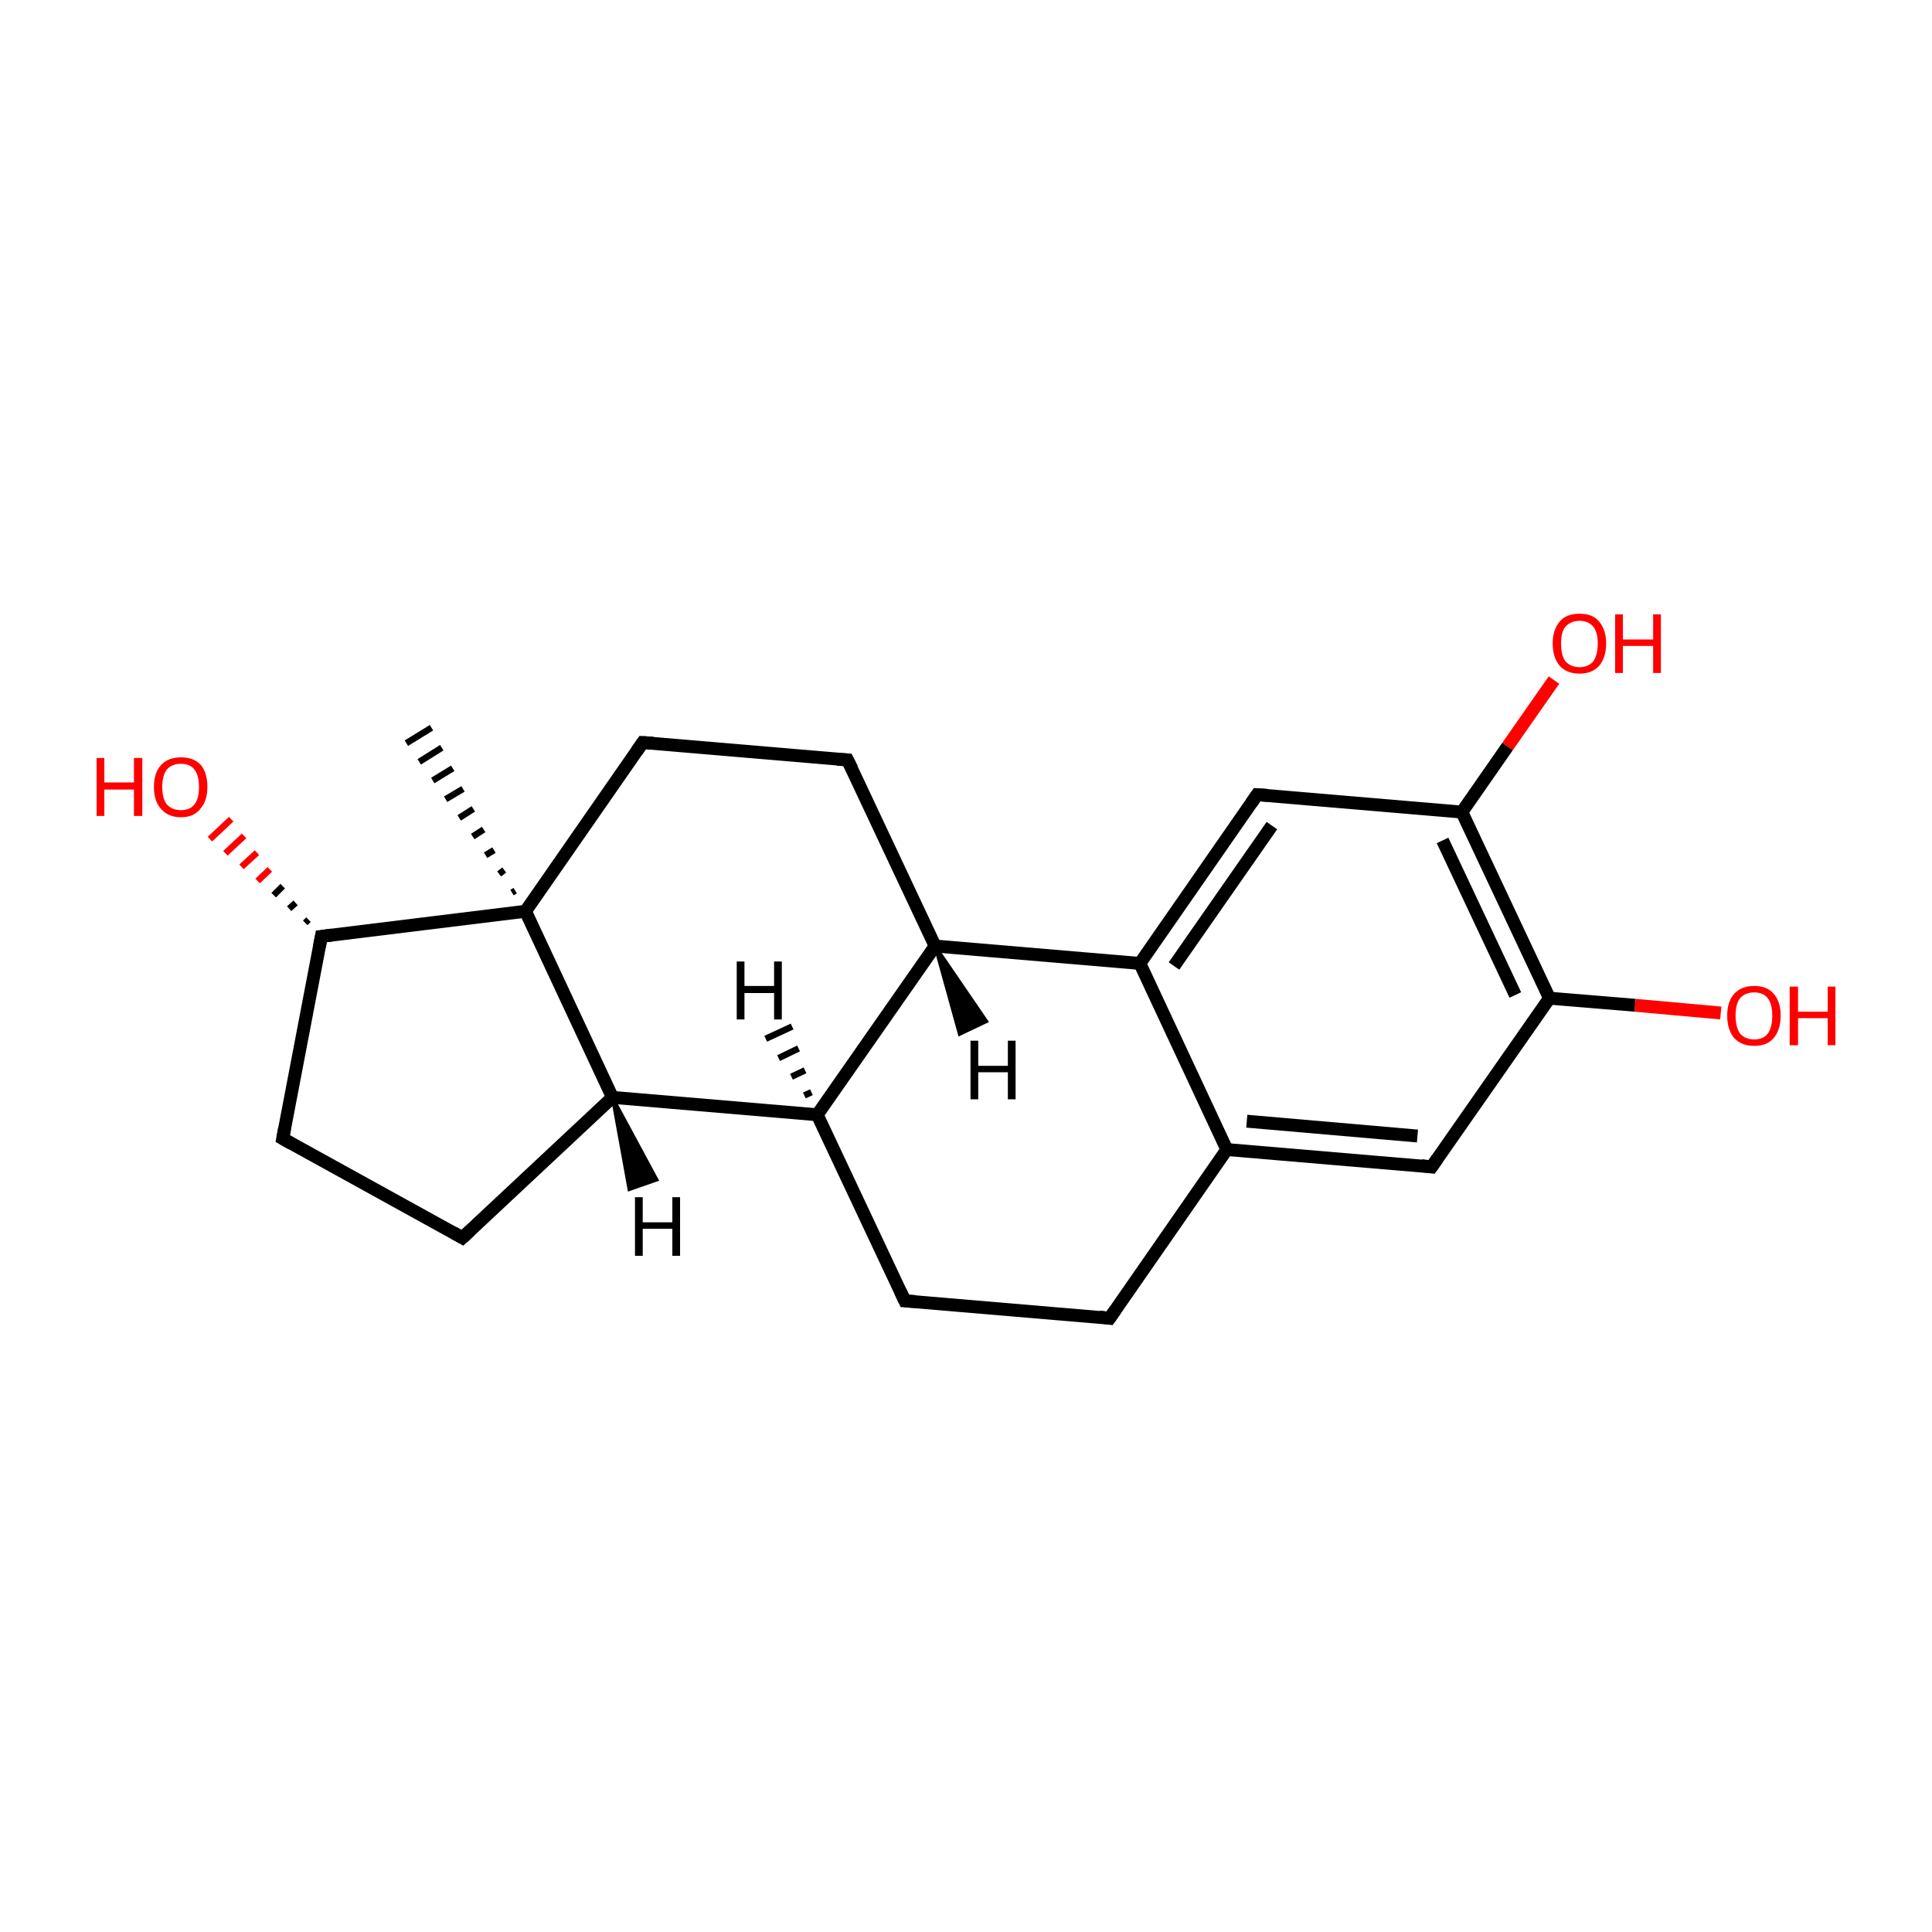 <?xml version='1.0' encoding='iso-8859-1'?>
<svg version='1.1' baseProfile='full'
              xmlns='http://www.w3.org/2000/svg'
                      xmlns:rdkit='http://www.rdkit.org/xml'
                      xmlns:xlink='http://www.w3.org/1999/xlink'
                  xml:space='preserve'
width='300px' height='300px' viewBox='0 0 300 300'>
<!-- END OF HEADER -->
<rect style='opacity:1.0;fill:#FFFFFF;stroke:none' width='300.0' height='300.0' x='0.0' y='0.0'> </rect>
<path class='bond-0 atom-1 atom-0' d='M 79.5,138.6 L 80.0,138.3' style='fill:none;fill-rule:evenodd;stroke:#000000;stroke-width:1.0px;stroke-linecap:butt;stroke-linejoin:miter;stroke-opacity:1' />
<path class='bond-0 atom-1 atom-0' d='M 77.5,135.7 L 78.3,135.1' style='fill:none;fill-rule:evenodd;stroke:#000000;stroke-width:1.0px;stroke-linecap:butt;stroke-linejoin:miter;stroke-opacity:1' />
<path class='bond-0 atom-1 atom-0' d='M 75.4,132.8 L 76.7,132.0' style='fill:none;fill-rule:evenodd;stroke:#000000;stroke-width:1.0px;stroke-linecap:butt;stroke-linejoin:miter;stroke-opacity:1' />
<path class='bond-0 atom-1 atom-0' d='M 73.4,129.9 L 75.1,128.8' style='fill:none;fill-rule:evenodd;stroke:#000000;stroke-width:1.0px;stroke-linecap:butt;stroke-linejoin:miter;stroke-opacity:1' />
<path class='bond-0 atom-1 atom-0' d='M 71.3,127.0 L 73.5,125.6' style='fill:none;fill-rule:evenodd;stroke:#000000;stroke-width:1.0px;stroke-linecap:butt;stroke-linejoin:miter;stroke-opacity:1' />
<path class='bond-0 atom-1 atom-0' d='M 69.2,124.1 L 71.9,122.5' style='fill:none;fill-rule:evenodd;stroke:#000000;stroke-width:1.0px;stroke-linecap:butt;stroke-linejoin:miter;stroke-opacity:1' />
<path class='bond-0 atom-1 atom-0' d='M 67.2,121.2 L 70.3,119.3' style='fill:none;fill-rule:evenodd;stroke:#000000;stroke-width:1.0px;stroke-linecap:butt;stroke-linejoin:miter;stroke-opacity:1' />
<path class='bond-0 atom-1 atom-0' d='M 65.1,118.3 L 68.6,116.1' style='fill:none;fill-rule:evenodd;stroke:#000000;stroke-width:1.0px;stroke-linecap:butt;stroke-linejoin:miter;stroke-opacity:1' />
<path class='bond-0 atom-1 atom-0' d='M 63.1,115.4 L 67.0,113.0' style='fill:none;fill-rule:evenodd;stroke:#000000;stroke-width:1.0px;stroke-linecap:butt;stroke-linejoin:miter;stroke-opacity:1' />
<path class='bond-1 atom-1 atom-2' d='M 81.6,141.5 L 99.8,115.3' style='fill:none;fill-rule:evenodd;stroke:#000000;stroke-width:2.0px;stroke-linecap:butt;stroke-linejoin:miter;stroke-opacity:1' />
<path class='bond-2 atom-2 atom-3' d='M 99.8,115.3 L 131.6,118.0' style='fill:none;fill-rule:evenodd;stroke:#000000;stroke-width:2.0px;stroke-linecap:butt;stroke-linejoin:miter;stroke-opacity:1' />
<path class='bond-3 atom-3 atom-4' d='M 131.6,118.0 L 145.2,146.9' style='fill:none;fill-rule:evenodd;stroke:#000000;stroke-width:2.0px;stroke-linecap:butt;stroke-linejoin:miter;stroke-opacity:1' />
<path class='bond-4 atom-4 atom-5' d='M 145.2,146.9 L 177.0,149.6' style='fill:none;fill-rule:evenodd;stroke:#000000;stroke-width:2.0px;stroke-linecap:butt;stroke-linejoin:miter;stroke-opacity:1' />
<path class='bond-5 atom-5 atom-6' d='M 177.0,149.6 L 195.2,123.4' style='fill:none;fill-rule:evenodd;stroke:#000000;stroke-width:2.0px;stroke-linecap:butt;stroke-linejoin:miter;stroke-opacity:1' />
<path class='bond-5 atom-5 atom-6' d='M 182.3,150.0 L 197.5,128.2' style='fill:none;fill-rule:evenodd;stroke:#000000;stroke-width:2.0px;stroke-linecap:butt;stroke-linejoin:miter;stroke-opacity:1' />
<path class='bond-6 atom-6 atom-7' d='M 195.2,123.4 L 227.0,126.1' style='fill:none;fill-rule:evenodd;stroke:#000000;stroke-width:2.0px;stroke-linecap:butt;stroke-linejoin:miter;stroke-opacity:1' />
<path class='bond-7 atom-7 atom-8' d='M 227.0,126.1 L 234.1,115.9' style='fill:none;fill-rule:evenodd;stroke:#000000;stroke-width:2.0px;stroke-linecap:butt;stroke-linejoin:miter;stroke-opacity:1' />
<path class='bond-7 atom-7 atom-8' d='M 234.1,115.9 L 241.3,105.6' style='fill:none;fill-rule:evenodd;stroke:#FF0000;stroke-width:2.0px;stroke-linecap:butt;stroke-linejoin:miter;stroke-opacity:1' />
<path class='bond-8 atom-7 atom-9' d='M 227.0,126.1 L 240.6,155.0' style='fill:none;fill-rule:evenodd;stroke:#000000;stroke-width:2.0px;stroke-linecap:butt;stroke-linejoin:miter;stroke-opacity:1' />
<path class='bond-8 atom-7 atom-9' d='M 224.0,130.5 L 235.3,154.5' style='fill:none;fill-rule:evenodd;stroke:#000000;stroke-width:2.0px;stroke-linecap:butt;stroke-linejoin:miter;stroke-opacity:1' />
<path class='bond-9 atom-9 atom-10' d='M 240.6,155.0 L 253.9,156.1' style='fill:none;fill-rule:evenodd;stroke:#000000;stroke-width:2.0px;stroke-linecap:butt;stroke-linejoin:miter;stroke-opacity:1' />
<path class='bond-9 atom-9 atom-10' d='M 253.9,156.1 L 267.2,157.3' style='fill:none;fill-rule:evenodd;stroke:#FF0000;stroke-width:2.0px;stroke-linecap:butt;stroke-linejoin:miter;stroke-opacity:1' />
<path class='bond-10 atom-9 atom-11' d='M 240.6,155.0 L 222.3,181.2' style='fill:none;fill-rule:evenodd;stroke:#000000;stroke-width:2.0px;stroke-linecap:butt;stroke-linejoin:miter;stroke-opacity:1' />
<path class='bond-11 atom-11 atom-12' d='M 222.3,181.2 L 190.5,178.5' style='fill:none;fill-rule:evenodd;stroke:#000000;stroke-width:2.0px;stroke-linecap:butt;stroke-linejoin:miter;stroke-opacity:1' />
<path class='bond-11 atom-11 atom-12' d='M 220.1,176.4 L 193.6,174.1' style='fill:none;fill-rule:evenodd;stroke:#000000;stroke-width:2.0px;stroke-linecap:butt;stroke-linejoin:miter;stroke-opacity:1' />
<path class='bond-12 atom-12 atom-13' d='M 190.5,178.5 L 172.3,204.7' style='fill:none;fill-rule:evenodd;stroke:#000000;stroke-width:2.0px;stroke-linecap:butt;stroke-linejoin:miter;stroke-opacity:1' />
<path class='bond-13 atom-13 atom-14' d='M 172.3,204.7 L 140.5,202.0' style='fill:none;fill-rule:evenodd;stroke:#000000;stroke-width:2.0px;stroke-linecap:butt;stroke-linejoin:miter;stroke-opacity:1' />
<path class='bond-14 atom-14 atom-15' d='M 140.5,202.0 L 126.9,173.1' style='fill:none;fill-rule:evenodd;stroke:#000000;stroke-width:2.0px;stroke-linecap:butt;stroke-linejoin:miter;stroke-opacity:1' />
<path class='bond-15 atom-15 atom-16' d='M 126.9,173.1 L 95.1,170.4' style='fill:none;fill-rule:evenodd;stroke:#000000;stroke-width:2.0px;stroke-linecap:butt;stroke-linejoin:miter;stroke-opacity:1' />
<path class='bond-16 atom-16 atom-17' d='M 95.1,170.4 L 71.8,192.2' style='fill:none;fill-rule:evenodd;stroke:#000000;stroke-width:2.0px;stroke-linecap:butt;stroke-linejoin:miter;stroke-opacity:1' />
<path class='bond-17 atom-17 atom-18' d='M 71.8,192.2 L 43.9,176.8' style='fill:none;fill-rule:evenodd;stroke:#000000;stroke-width:2.0px;stroke-linecap:butt;stroke-linejoin:miter;stroke-opacity:1' />
<path class='bond-18 atom-18 atom-19' d='M 43.9,176.8 L 49.9,145.4' style='fill:none;fill-rule:evenodd;stroke:#000000;stroke-width:2.0px;stroke-linecap:butt;stroke-linejoin:miter;stroke-opacity:1' />
<path class='bond-19 atom-19 atom-20' d='M 47.4,143.3 L 47.9,142.8' style='fill:none;fill-rule:evenodd;stroke:#000000;stroke-width:1.0px;stroke-linecap:butt;stroke-linejoin:miter;stroke-opacity:1' />
<path class='bond-19 atom-19 atom-20' d='M 44.9,141.1 L 45.9,140.2' style='fill:none;fill-rule:evenodd;stroke:#000000;stroke-width:1.0px;stroke-linecap:butt;stroke-linejoin:miter;stroke-opacity:1' />
<path class='bond-19 atom-19 atom-20' d='M 42.5,139.0 L 43.9,137.6' style='fill:none;fill-rule:evenodd;stroke:#000000;stroke-width:1.0px;stroke-linecap:butt;stroke-linejoin:miter;stroke-opacity:1' />
<path class='bond-19 atom-19 atom-20' d='M 40.0,136.8 L 41.9,135.0' style='fill:none;fill-rule:evenodd;stroke:#FF0000;stroke-width:1.0px;stroke-linecap:butt;stroke-linejoin:miter;stroke-opacity:1' />
<path class='bond-19 atom-19 atom-20' d='M 37.5,134.6 L 39.9,132.4' style='fill:none;fill-rule:evenodd;stroke:#FF0000;stroke-width:1.0px;stroke-linecap:butt;stroke-linejoin:miter;stroke-opacity:1' />
<path class='bond-19 atom-19 atom-20' d='M 35.0,132.5 L 37.9,129.8' style='fill:none;fill-rule:evenodd;stroke:#FF0000;stroke-width:1.0px;stroke-linecap:butt;stroke-linejoin:miter;stroke-opacity:1' />
<path class='bond-19 atom-19 atom-20' d='M 32.6,130.3 L 35.9,127.2' style='fill:none;fill-rule:evenodd;stroke:#FF0000;stroke-width:1.0px;stroke-linecap:butt;stroke-linejoin:miter;stroke-opacity:1' />
<path class='bond-20 atom-16 atom-1' d='M 95.1,170.4 L 81.6,141.5' style='fill:none;fill-rule:evenodd;stroke:#000000;stroke-width:2.0px;stroke-linecap:butt;stroke-linejoin:miter;stroke-opacity:1' />
<path class='bond-21 atom-19 atom-1' d='M 49.9,145.4 L 81.6,141.5' style='fill:none;fill-rule:evenodd;stroke:#000000;stroke-width:2.0px;stroke-linecap:butt;stroke-linejoin:miter;stroke-opacity:1' />
<path class='bond-22 atom-15 atom-4' d='M 126.9,173.1 L 145.2,146.9' style='fill:none;fill-rule:evenodd;stroke:#000000;stroke-width:2.0px;stroke-linecap:butt;stroke-linejoin:miter;stroke-opacity:1' />
<path class='bond-23 atom-12 atom-5' d='M 190.5,178.5 L 177.0,149.6' style='fill:none;fill-rule:evenodd;stroke:#000000;stroke-width:2.0px;stroke-linecap:butt;stroke-linejoin:miter;stroke-opacity:1' />
<path class='bond-24 atom-4 atom-21' d='M 145.2,146.9 L 153.2,158.6 L 149.0,160.6 Z' style='fill:#000000;fill-rule:evenodd;fill-opacity:1;stroke:#000000;stroke-width:0.5px;stroke-linecap:butt;stroke-linejoin:miter;stroke-miterlimit:10;stroke-opacity:1;' />
<path class='bond-25 atom-15 atom-22' d='M 124.9,170.1 L 126.0,169.6' style='fill:none;fill-rule:evenodd;stroke:#000000;stroke-width:1.0px;stroke-linecap:butt;stroke-linejoin:miter;stroke-opacity:1' />
<path class='bond-25 atom-15 atom-22' d='M 122.9,167.2 L 125.0,166.2' style='fill:none;fill-rule:evenodd;stroke:#000000;stroke-width:1.0px;stroke-linecap:butt;stroke-linejoin:miter;stroke-opacity:1' />
<path class='bond-25 atom-15 atom-22' d='M 120.9,164.3 L 124.0,162.8' style='fill:none;fill-rule:evenodd;stroke:#000000;stroke-width:1.0px;stroke-linecap:butt;stroke-linejoin:miter;stroke-opacity:1' />
<path class='bond-25 atom-15 atom-22' d='M 118.9,161.3 L 123.0,159.4' style='fill:none;fill-rule:evenodd;stroke:#000000;stroke-width:1.0px;stroke-linecap:butt;stroke-linejoin:miter;stroke-opacity:1' />
<path class='bond-26 atom-16 atom-23' d='M 95.1,170.4 L 102.0,183.2 L 97.7,184.7 Z' style='fill:#000000;fill-rule:evenodd;fill-opacity:1;stroke:#000000;stroke-width:0.5px;stroke-linecap:butt;stroke-linejoin:miter;stroke-miterlimit:10;stroke-opacity:1;' />
<path d='M 98.9,116.6 L 99.8,115.3 L 101.4,115.4' style='fill:none;stroke:#000000;stroke-width:2.0px;stroke-linecap:butt;stroke-linejoin:miter;stroke-miterlimit:10;stroke-opacity:1;' />
<path d='M 130.0,117.9 L 131.6,118.0 L 132.3,119.4' style='fill:none;stroke:#000000;stroke-width:2.0px;stroke-linecap:butt;stroke-linejoin:miter;stroke-miterlimit:10;stroke-opacity:1;' />
<path d='M 194.3,124.7 L 195.2,123.4 L 196.8,123.5' style='fill:none;stroke:#000000;stroke-width:2.0px;stroke-linecap:butt;stroke-linejoin:miter;stroke-miterlimit:10;stroke-opacity:1;' />
<path d='M 223.2,179.9 L 222.3,181.2 L 220.7,181.0' style='fill:none;stroke:#000000;stroke-width:2.0px;stroke-linecap:butt;stroke-linejoin:miter;stroke-miterlimit:10;stroke-opacity:1;' />
<path d='M 173.2,203.4 L 172.3,204.7 L 170.7,204.5' style='fill:none;stroke:#000000;stroke-width:2.0px;stroke-linecap:butt;stroke-linejoin:miter;stroke-miterlimit:10;stroke-opacity:1;' />
<path d='M 142.1,202.1 L 140.5,202.0 L 139.8,200.5' style='fill:none;stroke:#000000;stroke-width:2.0px;stroke-linecap:butt;stroke-linejoin:miter;stroke-miterlimit:10;stroke-opacity:1;' />
<path d='M 73.0,191.1 L 71.8,192.2 L 70.4,191.4' style='fill:none;stroke:#000000;stroke-width:2.0px;stroke-linecap:butt;stroke-linejoin:miter;stroke-miterlimit:10;stroke-opacity:1;' />
<path d='M 45.3,177.6 L 43.9,176.8 L 44.2,175.2' style='fill:none;stroke:#000000;stroke-width:2.0px;stroke-linecap:butt;stroke-linejoin:miter;stroke-miterlimit:10;stroke-opacity:1;' />
<path d='M 49.6,147.0 L 49.9,145.4 L 51.5,145.2' style='fill:none;stroke:#000000;stroke-width:2.0px;stroke-linecap:butt;stroke-linejoin:miter;stroke-miterlimit:10;stroke-opacity:1;' />
<path class='atom-8' d='M 241.1 99.9
Q 241.1 97.8, 242.2 96.5
Q 243.2 95.3, 245.3 95.3
Q 247.3 95.3, 248.3 96.5
Q 249.4 97.8, 249.4 99.9
Q 249.4 102.1, 248.3 103.4
Q 247.2 104.6, 245.3 104.6
Q 243.3 104.6, 242.2 103.4
Q 241.1 102.1, 241.1 99.9
M 245.3 103.6
Q 246.6 103.6, 247.4 102.7
Q 248.1 101.7, 248.1 99.9
Q 248.1 98.2, 247.4 97.3
Q 246.6 96.4, 245.3 96.4
Q 243.9 96.4, 243.1 97.3
Q 242.4 98.1, 242.4 99.9
Q 242.4 101.8, 243.1 102.7
Q 243.9 103.6, 245.3 103.6
' fill='#FF0000'/>
<path class='atom-8' d='M 250.8 95.4
L 252.0 95.4
L 252.0 99.3
L 256.7 99.3
L 256.7 95.4
L 257.9 95.4
L 257.9 104.5
L 256.7 104.5
L 256.7 100.3
L 252.0 100.3
L 252.0 104.5
L 250.8 104.5
L 250.8 95.4
' fill='#FF0000'/>
<path class='atom-10' d='M 268.2 157.7
Q 268.2 155.5, 269.3 154.3
Q 270.4 153.1, 272.4 153.1
Q 274.4 153.1, 275.4 154.3
Q 276.5 155.5, 276.5 157.7
Q 276.5 159.9, 275.4 161.2
Q 274.4 162.4, 272.4 162.4
Q 270.4 162.4, 269.3 161.2
Q 268.2 159.9, 268.2 157.7
M 272.4 161.4
Q 273.8 161.4, 274.5 160.5
Q 275.2 159.5, 275.2 157.7
Q 275.2 155.9, 274.5 155.0
Q 273.8 154.1, 272.4 154.1
Q 271.0 154.1, 270.2 155.0
Q 269.5 155.9, 269.5 157.7
Q 269.5 159.5, 270.2 160.5
Q 271.0 161.4, 272.4 161.4
' fill='#FF0000'/>
<path class='atom-10' d='M 277.9 153.2
L 279.2 153.2
L 279.2 157.1
L 283.8 157.1
L 283.8 153.2
L 285.0 153.2
L 285.0 162.3
L 283.8 162.3
L 283.8 158.1
L 279.2 158.1
L 279.2 162.3
L 277.9 162.3
L 277.9 153.2
' fill='#FF0000'/>
<path class='atom-20' d='M 15.0 117.7
L 16.2 117.7
L 16.2 121.5
L 20.8 121.5
L 20.8 117.7
L 22.1 117.7
L 22.1 126.7
L 20.8 126.7
L 20.8 122.6
L 16.2 122.6
L 16.2 126.7
L 15.0 126.7
L 15.0 117.7
' fill='#FF0000'/>
<path class='atom-20' d='M 23.9 122.2
Q 23.9 120.0, 25.0 118.8
Q 26.1 117.6, 28.1 117.6
Q 30.1 117.6, 31.2 118.8
Q 32.2 120.0, 32.2 122.2
Q 32.2 124.4, 31.1 125.6
Q 30.1 126.9, 28.1 126.9
Q 26.1 126.9, 25.0 125.6
Q 23.9 124.4, 23.9 122.2
M 28.1 125.8
Q 29.5 125.8, 30.2 124.9
Q 30.9 124.0, 30.9 122.2
Q 30.9 120.4, 30.2 119.5
Q 29.5 118.6, 28.1 118.6
Q 26.7 118.6, 25.9 119.5
Q 25.2 120.4, 25.2 122.2
Q 25.2 124.0, 25.9 124.9
Q 26.7 125.8, 28.1 125.8
' fill='#FF0000'/>
<path class='atom-21' d='M 150.7 161.6
L 151.9 161.6
L 151.9 165.5
L 156.5 165.5
L 156.5 161.6
L 157.7 161.6
L 157.7 170.7
L 156.5 170.7
L 156.5 166.5
L 151.9 166.5
L 151.9 170.7
L 150.7 170.7
L 150.7 161.6
' fill='#000000'/>
<path class='atom-22' d='M 114.4 149.3
L 115.6 149.3
L 115.6 153.1
L 120.2 153.1
L 120.2 149.3
L 121.4 149.3
L 121.4 158.3
L 120.2 158.3
L 120.2 154.2
L 115.6 154.2
L 115.6 158.3
L 114.4 158.3
L 114.4 149.3
' fill='#000000'/>
<path class='atom-23' d='M 98.6 185.9
L 99.8 185.9
L 99.8 189.8
L 104.4 189.8
L 104.4 185.9
L 105.6 185.9
L 105.6 195.0
L 104.4 195.0
L 104.4 190.8
L 99.8 190.8
L 99.8 195.0
L 98.6 195.0
L 98.6 185.9
' fill='#000000'/>
</svg>

